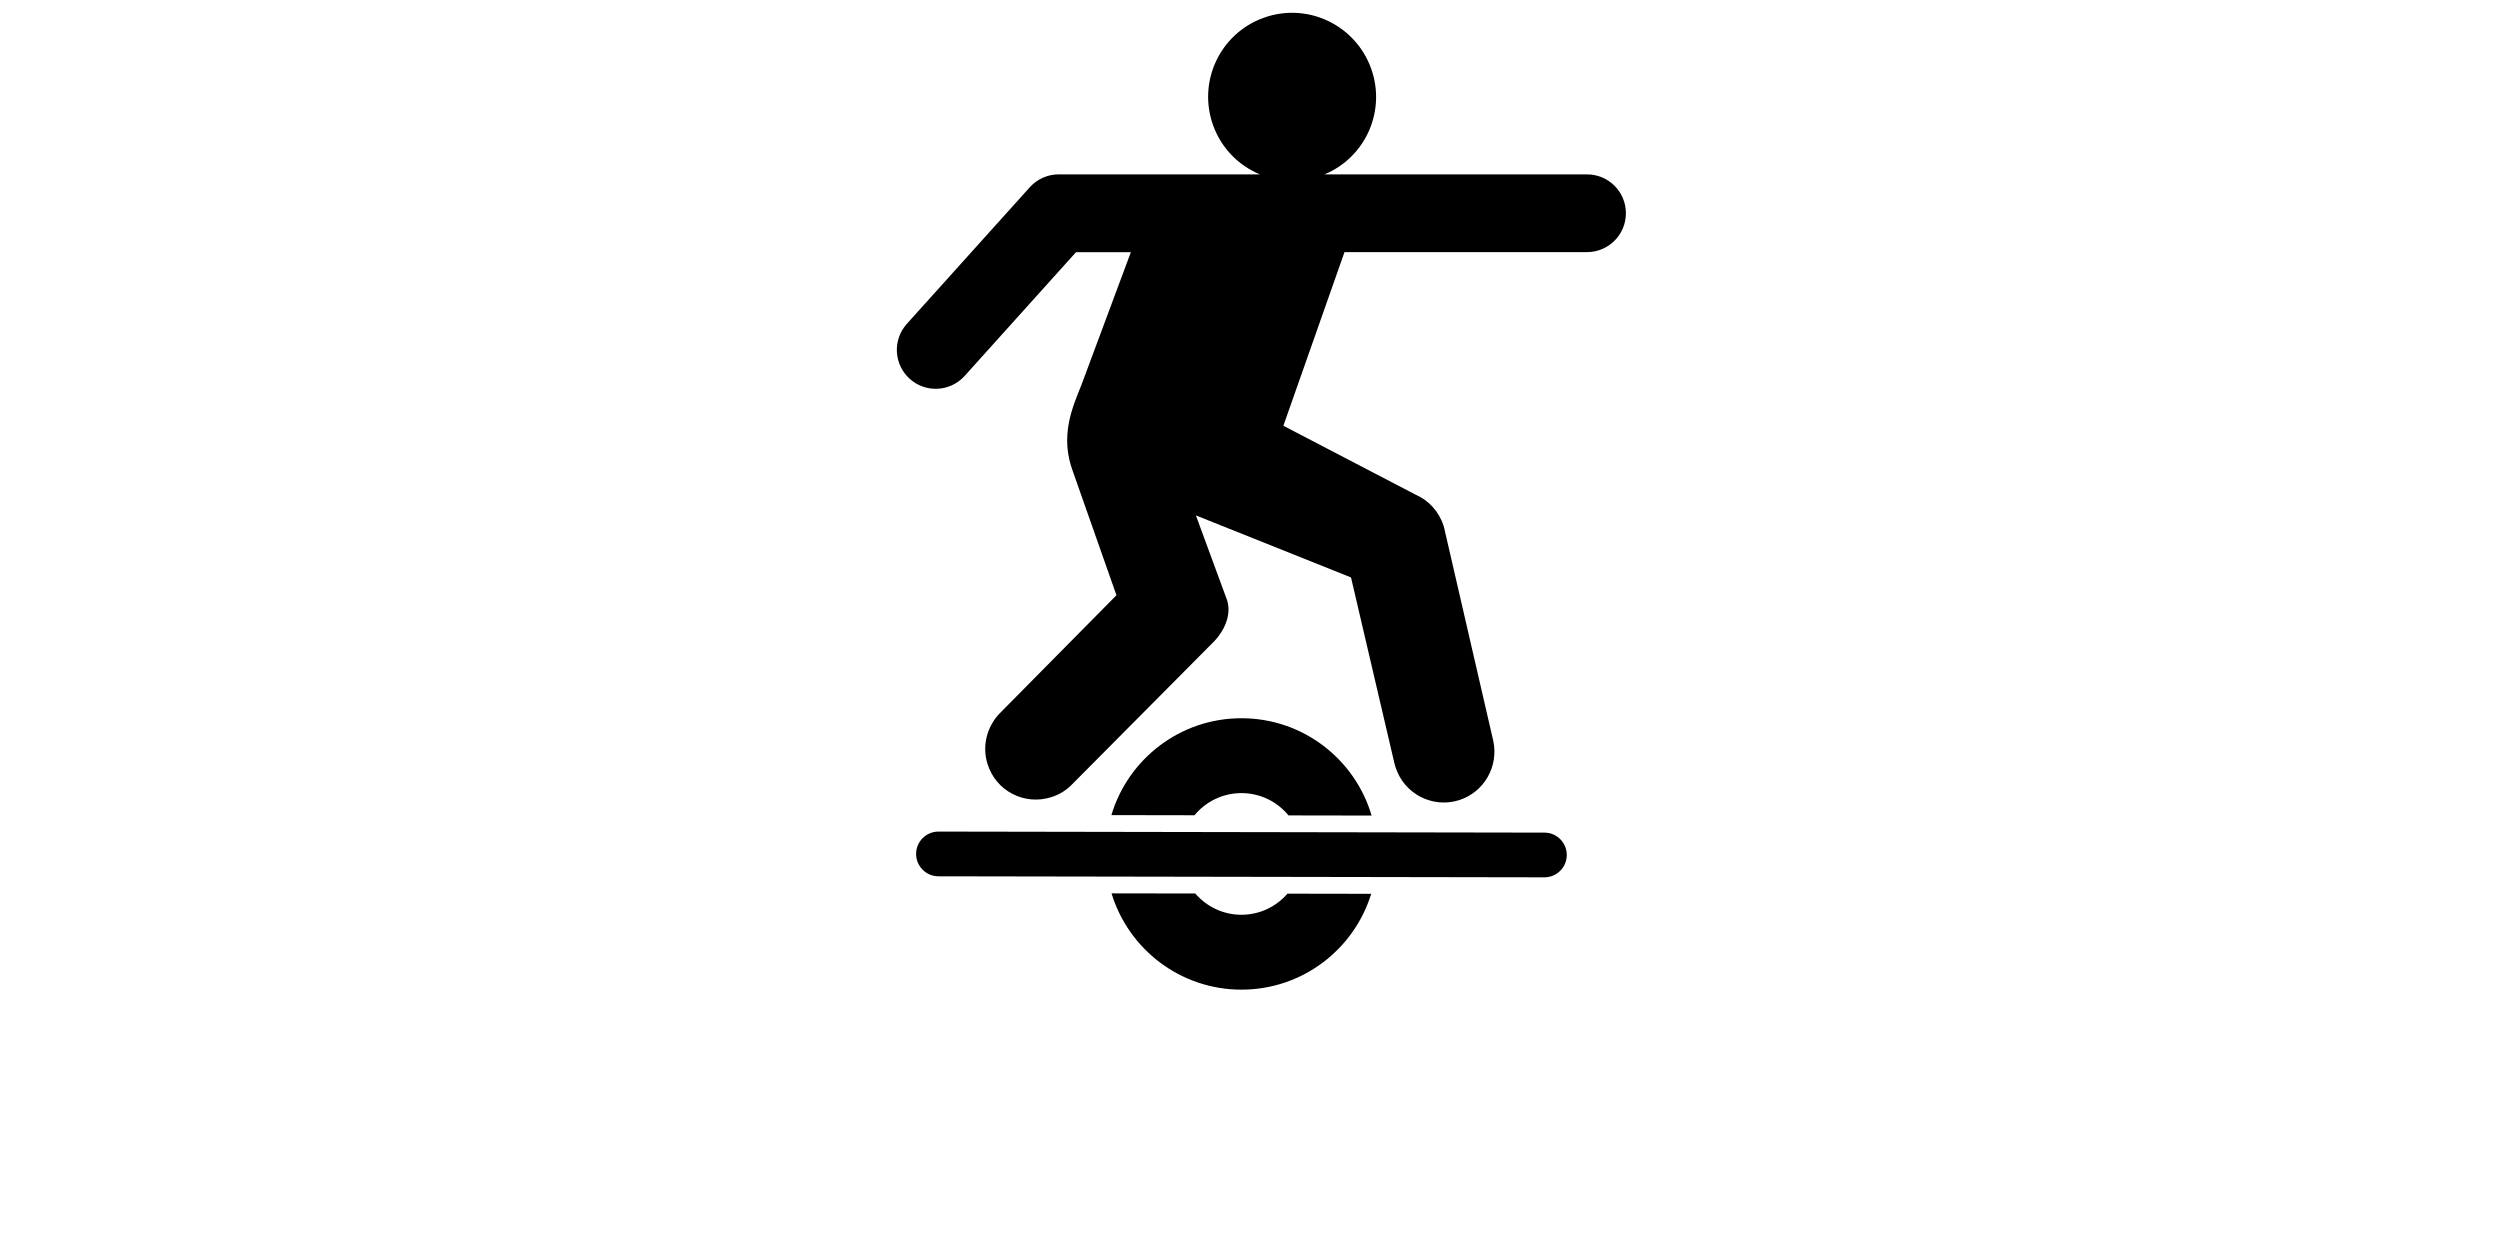 <svg xmlns="http://www.w3.org/2000/svg" xmlns:xlink="http://www.w3.org/1999/xlink" version="1.1"
  height="50" viewBox="0 0 100 125" enable-background="new 0 0 100 100" xml:space="preserve">
  <path d="M83.702,17.438H57.451c4.122-1.715,6.193-6.385,4.647-10.623C60.509,2.458,55.7,0.199,51.343,1.787  c-4.38,1.597-6.607,6.422-5.018,10.779c0.836,2.294,2.569,3.997,4.657,4.871H30.87c-1.103,0-2.154,0.468-2.891,1.288L15.682,32.389  c-1.437,1.597-1.307,4.056,0.289,5.493c0.743,0.669,1.673,0.999,2.601,0.999c1.064,0,2.124-0.435,2.892-1.288l11.138-12.376h5.484  l-4.939,13.265c-0.911,2.277-2.201,5.124-0.835,8.729l4.333,12.314l-11.665,11.8c-1.268,1.309-1.816,3.256-1.214,5.115  c0.844,2.669,3.686,4.124,6.354,3.278c0.833-0.253,1.56-0.723,2.115-1.31l14.234-14.328c0.833-0.892,1.744-2.486,1.236-4.071  l-3.114-8.466l15.511,6.205l4.349,18.618c0.041,0.112,0.06,0.234,0.102,0.348c0.845,2.669,3.694,4.146,6.363,3.301  c2.503-0.81,3.958-3.369,3.414-5.918l-4.904-21.265c-0.033-0.091-0.044-0.189-0.077-0.28c-0.476-1.445-1.512-2.529-2.794-3.089  l-13.218-6.886l6.112-17.364h24.251c2.148,0,3.89-1.741,3.89-3.89S85.851,17.438,83.702,17.438z"/>
  <g>
    <path d="M44.449,81.525c1.116-1.352,2.805-2.215,4.695-2.215c1.897,0,3.591,0.869,4.707,2.231l8.311,0.014   c-1.657-5.624-6.856-9.732-13.017-9.732c-6.146,0-11.335,4.086-13.006,9.688L44.449,81.525z"/>
    <path d="M53.745,89.366c-1.115,1.291-2.761,2.111-4.601,2.111c-1.848,0-3.5-0.827-4.616-2.127l-8.373-0.014   c1.69,5.572,6.864,9.629,12.989,9.629c6.107,0,11.272-4.035,12.975-9.584L53.745,89.366z"/>
  </g>
  <path d="M79.442,87.733c-0.001,0-0.003,0-0.004,0L18.843,87.63c-1.235-0.002-2.234-1.005-2.232-2.24  c0.002-1.234,1.003-2.232,2.236-2.232c0.001,0,0.003,0,0.004,0l60.595,0.104c1.235,0.002,2.234,1.005,2.232,2.24  C81.676,86.735,80.675,87.733,79.442,87.733z"/>
</svg>